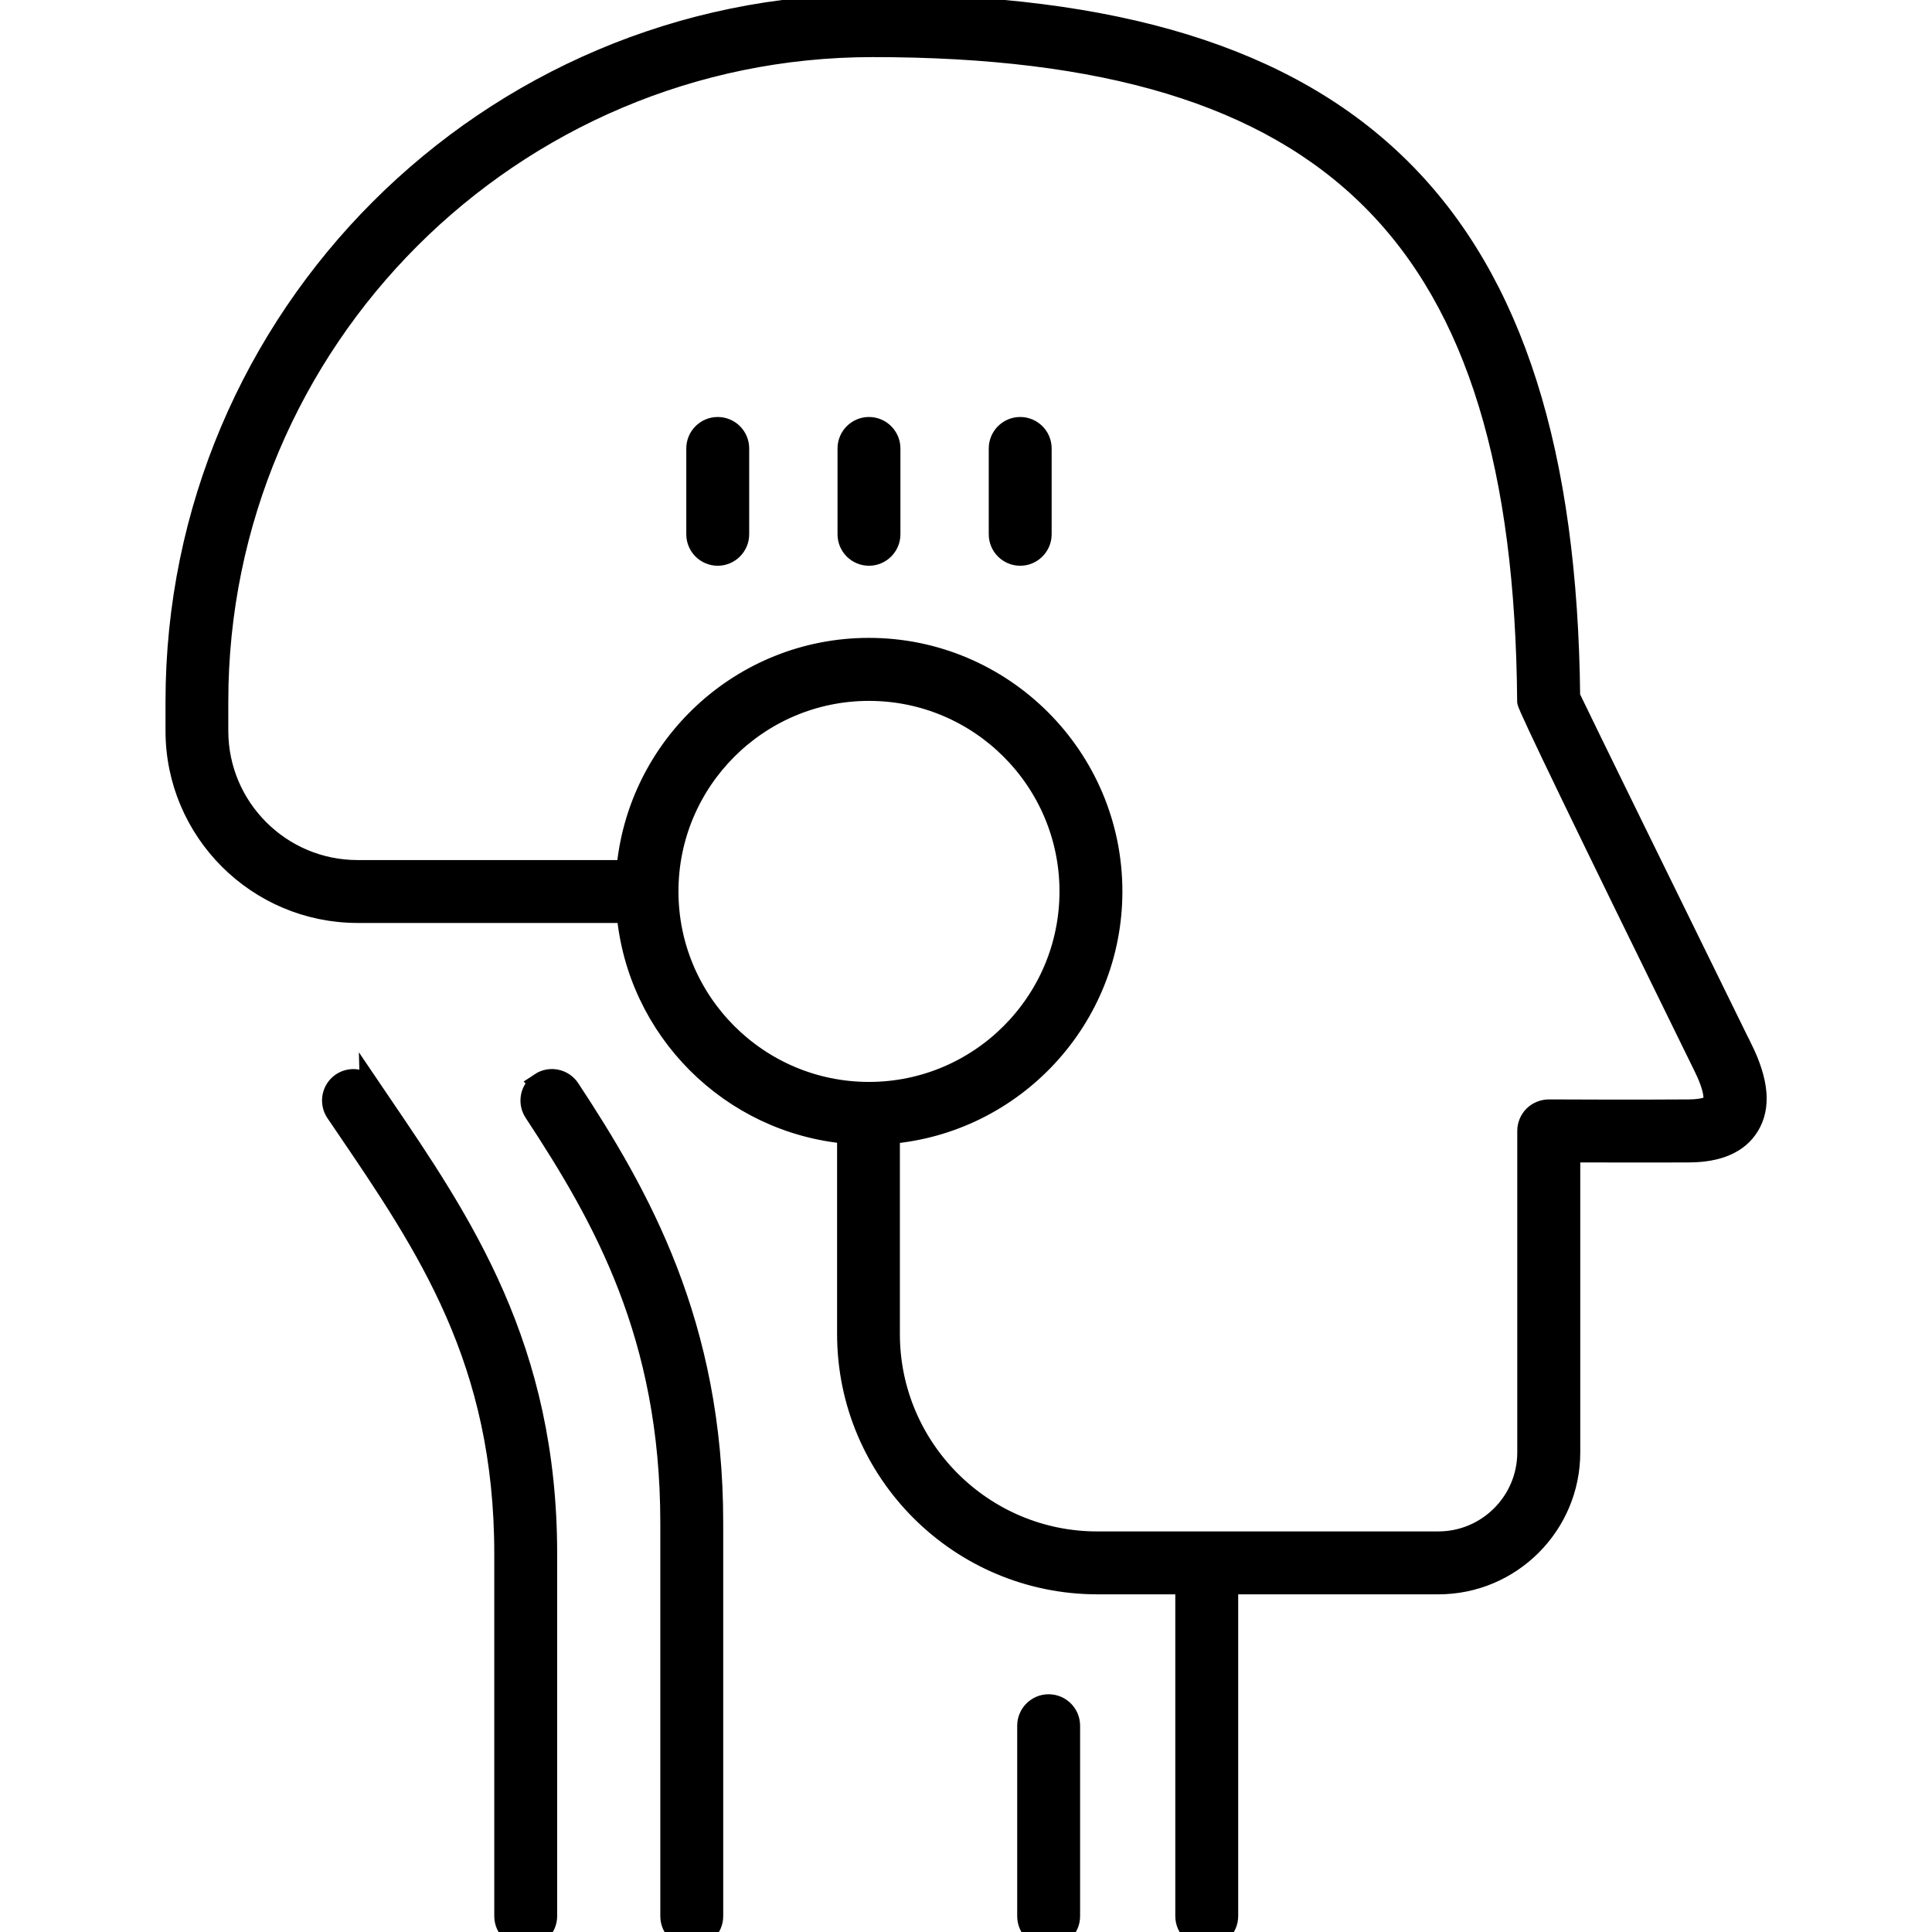<?xml version="1.0" encoding="UTF-8"?>
<svg id="Machine_Learning" data-name="Machine Learning" xmlns="http://www.w3.org/2000/svg" viewBox="0 0 180 180">
  <defs>
    <style>
      .cls-1 {
        stroke: #000;
        stroke-miterlimit: 10;
        stroke-width: 2px;
      }
    </style>
  </defs>
  <path class="cls-1" d="M97.7,158.85c-1.07,0-1.93.87-1.93,1.93v17.75c0,1.07.87,1.93,1.93,1.93s1.93-.87,1.93-1.93v-17.75c0-1.07-.87-1.93-1.93-1.93Z"/>
  <path class="cls-1" d="M162.28,97.73c-6.82-13.89-14.83-30.22-16.06-32.8C145.76,19.75,126.33.46,81.32.46,45.53.46,16.42,29.58,16.42,65.36v2.73c0,9.32,7.58,16.9,16.91,16.9h25.11c.93,10.91,9.64,19.63,20.55,20.58v18.72c0,12.82,10.43,23.25,23.26,23.25h8.25v30.98c0,1.07.87,1.93,1.93,1.93s1.93-.87,1.93-1.93v-30.98h19.65c6.74,0,12.22-5.48,12.22-12.22v-28.02c2.79,0,7.94.02,11.19,0,2.67-.02,4.52-.83,5.49-2.41,1.09-1.76.88-4.1-.62-7.16ZM62.21,83.05c0-10.34,8.41-18.75,18.75-18.75s18.75,8.41,18.75,18.75-8.41,18.75-18.75,18.75-18.75-8.41-18.75-18.75ZM159.61,102.86c-.16.26-.84.56-2.24.57-4.57.04-12.99,0-13.07,0-.48,0-1.01.2-1.37.56-.36.36-.57.86-.57,1.37v29.96c0,4.61-3.75,8.36-8.36,8.36h-31.77c-10.69,0-19.39-8.7-19.39-19.39v-18.71c11.59-.96,20.73-10.7,20.73-22.53,0-12.47-10.15-22.62-22.62-22.62-11.82,0-21.55,9.12-22.53,20.7h-25.11c-7.19,0-13.04-5.85-13.04-13.04v-2.73c0-33.66,27.38-61.04,61.04-61.04,43.03,0,60.71,17.69,61.04,61.04q0,.55,16.46,34.07c1.25,2.55.85,3.34.8,3.43Z"/>
  <path class="cls-1" d="M34.53,101.45c-.6-.88-1.8-1.11-2.68-.52-.88.6-1.11,1.8-.52,2.68l.87,1.28c7.64,11.24,14.86,21.86,14.85,39.89v33.74c0,1.07.87,1.93,1.93,1.93s1.93-.87,1.93-1.93v-33.74c0-19.23-7.88-30.84-15.52-42.07l-.86-1.27Z"/>
  <path class="cls-1" d="M50.36,100.92c-.89.59-1.14,1.79-.55,2.68,6.43,9.78,12.71,20.8,12.71,38.29v36.64c0,1.07.87,1.93,1.93,1.93s1.93-.87,1.93-1.93v-36.64c.01-18.56-6.88-30.59-13.34-40.42-.59-.89-1.79-1.14-2.68-.55Z"/>
  <path class="cls-1" d="M66.87,39.85c-1.07,0-1.93.87-1.93,1.93v8c0,1.07.87,1.93,1.93,1.93s1.93-.87,1.93-1.93v-8c0-1.07-.87-1.93-1.93-1.93Z"/>
  <path class="cls-1" d="M80.96,39.85c-1.07,0-1.93.87-1.93,1.93v8c0,1.07.87,1.93,1.93,1.93s1.93-.87,1.93-1.93v-8c0-1.07-.87-1.93-1.93-1.93Z"/>
  <path class="cls-1" d="M95.05,39.85c-1.07,0-1.93.87-1.93,1.93v8c0,1.07.87,1.93,1.93,1.93s1.93-.87,1.93-1.93v-8c0-1.07-.87-1.93-1.93-1.93Z"/>
</svg>
